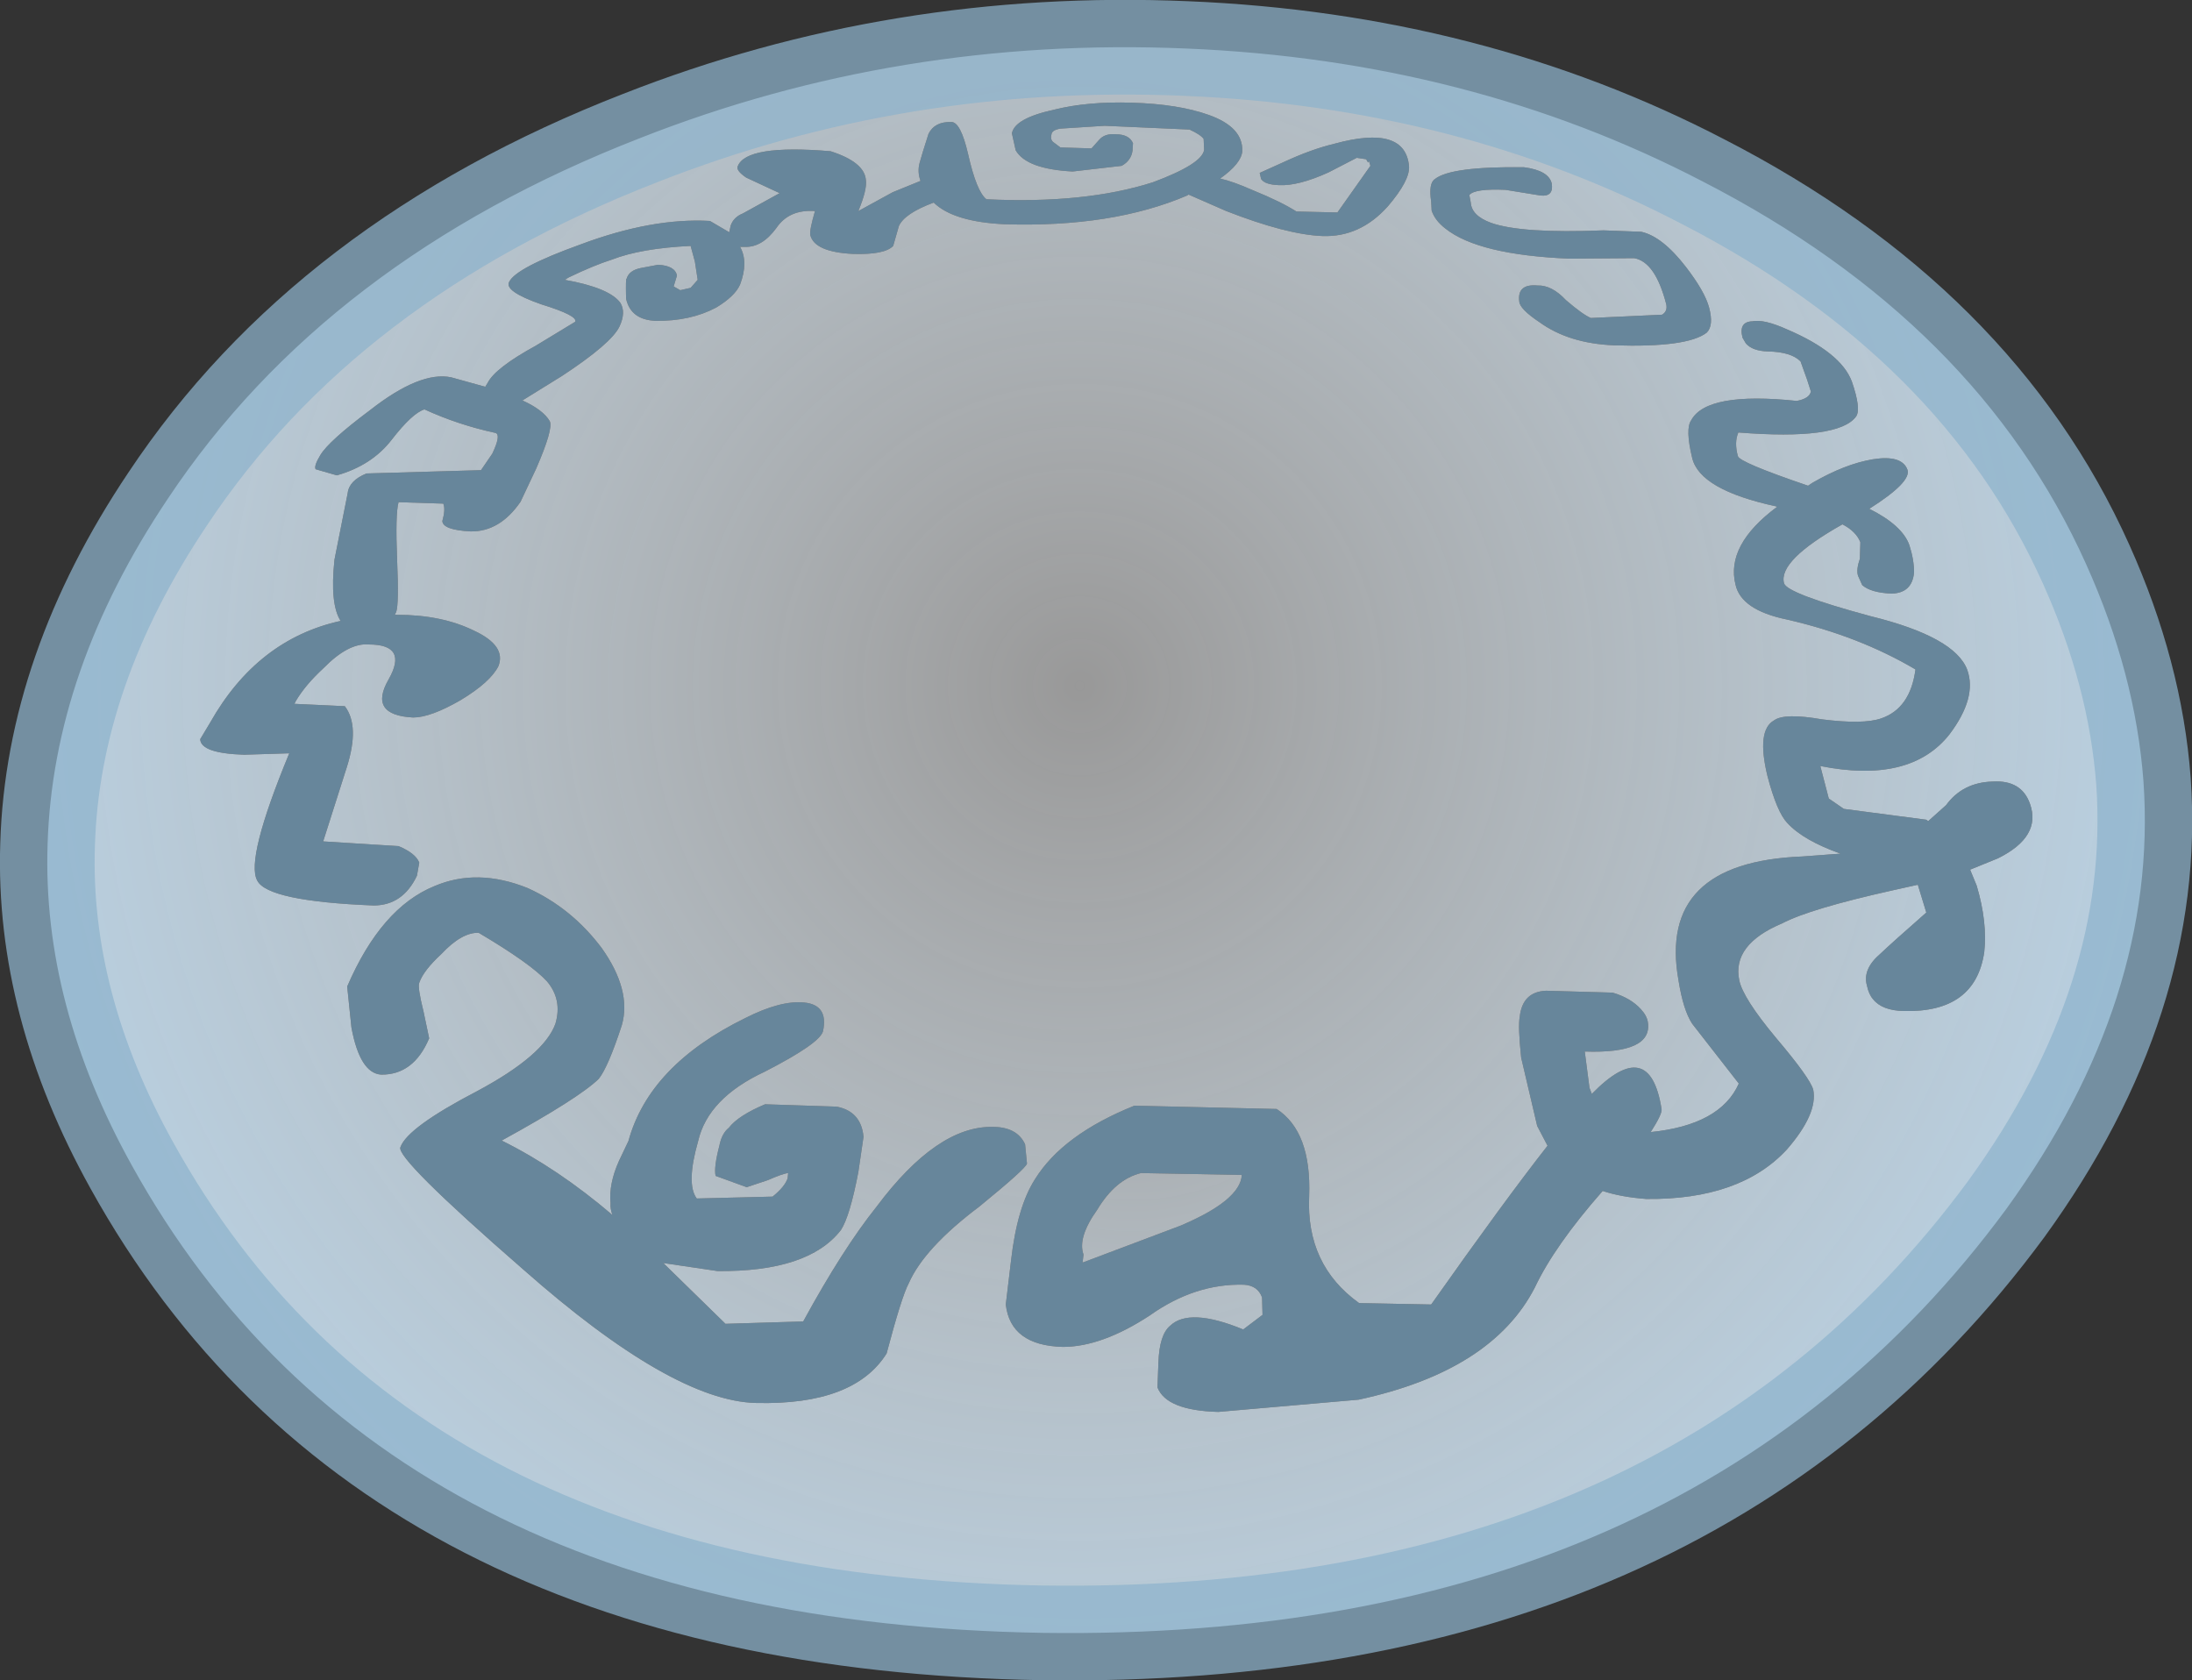 <?xml version="1.0" encoding="UTF-8" standalone="no"?>
<svg xmlns:ffdec="https://www.free-decompiler.com/flash" xmlns:xlink="http://www.w3.org/1999/xlink" ffdec:objectType="shape" height="178.3px" width="232.65px" xmlns="http://www.w3.org/2000/svg">
  <rect width="100%" height="100%" fill="#333333" stroke="none"/>
  <g transform="matrix(1.0, 0.0, 0.0, 1.0, 5.0, 5.0)">
    <path d="M173.95 23.35 Q175.95 25.95 176.4 27.65 176.9 29.55 176.15 30.3 174.1 31.9 166.3 31.65 161.5 31.45 158.4 29.2 156.3 27.8 156.25 27.0 156.0 25.1 158.2 25.3 159.7 25.25 161.2 26.85 163.0 28.4 163.85 28.75 L171.4 28.4 Q172.0 28.05 171.85 27.3 170.7 22.8 168.45 22.4 L161.55 22.45 Q151.9 22.05 148.4 19.25 147.3 18.4 146.95 17.35 L146.9 16.4 Q146.6 14.45 147.3 14.0 149.0 12.65 156.75 12.75 159.4 13.1 159.7 14.5 159.9 15.9 158.5 15.75 L154.8 15.15 Q151.5 15.0 150.95 15.7 L151.1 16.5 Q151.2 17.9 153.25 18.65 156.5 19.8 165.2 19.45 L169.2 19.6 Q171.45 20.1 173.95 23.35 M181.0 29.1 Q182.2 28.85 184.65 29.95 190.4 32.4 191.55 35.5 192.55 38.4 192.0 39.2 190.15 41.75 179.5 40.9 179.05 41.95 179.45 43.4 179.55 44.05 186.9 46.55 L187.35 46.25 Q190.8 44.25 193.75 43.75 196.85 43.25 197.45 44.85 197.9 46.15 193.4 49.0 196.9 50.75 197.65 52.85 198.15 54.4 198.15 55.75 197.95 57.95 195.75 58.0 193.55 57.9 192.65 57.1 L192.2 56.1 Q192.0 55.45 192.4 54.3 L192.45 52.55 Q192.0 51.4 190.55 50.65 183.7 54.5 184.35 56.9 184.65 58.0 193.55 60.4 202.5 62.6 203.8 66.1 204.85 69.05 201.9 72.95 197.75 78.2 188.2 76.3 L189.1 79.75 190.7 80.85 199.45 82.0 199.65 82.15 201.55 80.45 Q203.3 78.05 206.45 77.95 209.55 77.75 210.45 80.3 211.7 83.8 207.05 86.1 L204.1 87.3 204.8 89.0 Q205.95 92.9 205.6 96.05 204.65 102.5 197.05 102.3 194.75 102.25 193.8 101.05 193.35 100.55 193.15 99.6 192.65 97.85 194.6 96.2 195.75 95.1 199.45 91.85 L198.55 88.9 195.85 89.5 Q187.1 91.45 184.15 93.0 178.8 95.25 179.6 99.05 180.0 100.95 183.5 105.15 187.1 109.4 187.45 110.65 187.95 113.2 184.65 117.0 179.7 122.35 169.75 122.25 167.05 122.05 165.1 121.4 160.0 127.2 157.9 131.65 153.35 140.5 139.2 143.55 L124.3 144.85 Q118.8 144.7 117.85 142.25 L117.95 139.6 Q118.05 136.65 119.2 135.7 121.25 133.75 126.95 136.1 L129.0 134.55 128.95 132.7 Q128.5 131.45 127.05 131.35 121.85 131.2 117.05 134.6 111.95 137.95 107.8 137.95 102.25 137.8 101.75 133.45 L102.3 128.85 Q102.95 123.1 104.85 120.15 107.8 115.4 115.4 112.35 L130.5 112.7 Q134.2 115.1 133.95 121.95 133.6 129.25 139.25 133.3 L146.9 133.45 Q154.7 122.4 159.25 116.6 L158.15 114.5 156.45 107.25 Q156.1 103.95 156.3 102.9 156.6 100.25 159.1 100.15 L166.15 100.35 Q168.05 100.9 169.15 102.1 169.8 102.8 169.9 103.5 170.4 106.85 163.2 106.6 L163.7 110.45 163.95 111.1 Q170.1 104.8 171.35 112.7 171.45 113.2 170.2 115.15 177.6 114.4 179.55 110.0 L174.6 103.65 Q173.65 102.2 173.15 99.05 170.9 86.5 186.3 85.9 L190.35 85.6 Q186.4 84.2 184.7 82.35 183.6 81.2 182.6 77.4 181.4 72.5 183.3 71.45 184.4 70.65 188.4 71.35 192.75 71.9 194.65 71.25 197.75 70.2 198.3 66.05 192.3 62.5 184.65 60.75 179.8 59.75 179.2 57.05 178.15 52.85 183.6 48.8 L183.55 48.75 Q175.4 47.0 174.6 43.6 173.85 40.5 174.5 39.6 176.15 36.55 185.7 37.55 187.05 37.3 187.2 36.55 L186.8 35.3 186.1 33.35 Q185.1 32.35 182.65 32.3 181.0 32.25 180.3 31.45 L179.95 30.85 Q179.5 29.15 181.0 29.1 M142.3 16.9 Q139.35 20.2 135.35 20.05 131.55 19.9 125.15 17.4 L121.15 15.65 121.0 15.75 Q113.05 19.15 101.65 18.8 96.2 18.55 94.1 16.5 91.0 17.65 90.4 19.0 L89.8 21.1 Q88.9 22.05 85.55 21.95 81.45 21.75 81.0 19.95 80.9 19.45 81.5 17.4 78.75 17.2 77.4 19.2 75.9 21.25 74.1 21.2 L73.55 21.2 Q74.45 22.8 73.55 25.2 73.0 26.45 71.0 27.65 68.25 29.1 64.6 29.05 61.95 28.95 61.45 26.7 61.4 24.45 61.5 24.6 61.75 23.7 63.0 23.45 L64.85 23.1 Q66.65 23.2 66.85 24.25 L66.5 25.4 67.2 25.8 68.3 25.55 69.05 24.7 68.75 22.75 68.3 21.1 Q63.05 21.35 59.95 22.55 58.05 23.15 55.35 24.45 L54.95 24.7 Q59.7 25.55 60.85 27.15 61.45 28.15 60.75 29.65 59.9 31.45 54.65 34.9 L50.45 37.5 Q52.65 38.5 53.35 39.7 53.75 40.5 51.9 44.75 L50.25 48.25 Q48.05 51.45 44.95 51.4 42.0 51.25 41.95 50.3 42.3 49.05 42.05 48.45 L37.3 48.3 Q36.95 49.55 37.15 54.45 37.35 59.1 37.05 59.95 L36.9 60.25 37.15 60.25 Q41.9 60.25 45.35 61.95 48.75 63.55 47.9 65.7 47.05 67.4 43.9 69.3 40.7 71.15 38.85 71.15 34.05 70.9 36.25 67.1 38.35 63.4 34.15 63.4 32.0 63.2 29.35 65.9 27.4 67.7 26.4 69.4 L26.25 69.7 31.6 69.95 Q33.2 72.05 31.8 76.45 L29.3 84.3 37.3 84.8 Q39.1 85.55 39.5 86.55 L39.25 87.95 Q37.75 91.1 34.65 91.1 23.4 90.65 22.3 88.45 21.05 86.2 25.7 74.95 L20.9 75.1 Q16.3 74.95 16.25 73.45 L17.3 71.7 Q22.3 62.85 31.15 60.9 30.0 59.1 30.5 54.4 L31.9 47.35 Q32.05 46.0 33.9 45.25 L46.05 44.9 47.25 43.15 Q48.2 41.15 47.6 40.95 43.65 40.1 40.05 38.45 38.75 38.85 36.55 41.7 34.45 44.4 30.75 45.45 L28.5 44.8 Q28.3 44.45 29.0 43.3 29.9 41.8 34.25 38.55 39.6 34.35 42.9 35.05 L46.5 36.05 46.75 35.65 Q47.55 34.05 51.85 31.7 L56.05 29.15 Q56.35 28.5 52.45 27.3 48.45 25.9 49.05 24.9 49.8 23.4 56.6 20.95 64.2 18.1 70.35 18.45 L72.4 19.65 72.55 18.95 Q72.85 18.05 73.85 17.65 L77.75 15.5 74.2 13.85 Q73.1 13.1 73.3 12.65 74.2 10.3 83.15 11.05 86.75 12.2 86.9 14.1 87.05 15.1 86.1 17.4 L89.75 15.4 92.7 14.2 Q92.35 13.25 92.6 12.3 L92.95 11.1 93.55 9.2 Q94.2 7.9 95.95 7.95 96.95 7.9 97.75 11.35 98.65 15.35 99.7 16.15 110.15 16.65 117.35 14.35 122.6 12.4 122.8 10.9 L122.75 9.75 Q122.45 9.3 121.25 8.75 L112.25 8.35 107.55 8.65 Q106.65 8.8 106.6 9.25 106.45 9.75 106.75 10.05 L107.55 10.65 110.85 10.75 111.65 9.85 Q112.25 9.15 113.4 9.25 114.85 9.25 115.25 10.2 L115.2 11.0 Q115.05 12.05 114.05 12.6 L108.85 13.2 Q103.95 12.95 102.8 10.95 L102.4 9.15 Q102.7 7.55 106.85 6.65 110.4 5.75 115.15 5.9 120.1 6.05 123.3 7.2 126.95 8.5 126.85 11.05 126.75 12.35 124.5 13.95 125.85 14.25 128.0 15.2 130.95 16.4 132.6 17.45 L136.95 17.55 140.45 12.6 140.3 12.1 140.2 12.25 140.0 11.9 139.0 11.75 136.0 13.3 Q132.8 14.75 130.75 14.65 129.25 14.6 128.85 14.0 L128.7 13.35 131.25 12.2 Q134.15 10.85 136.65 10.25 144.15 8.2 144.55 12.65 144.65 14.15 142.3 16.9 M41.85 96.25 Q39.95 98.0 39.5 99.3 39.3 99.75 39.95 102.35 L40.55 105.2 Q38.9 109.1 35.45 109.05 33.2 108.9 32.3 104.05 L31.85 99.7 Q35.45 91.35 41.1 89.05 45.65 87.1 51.0 89.25 55.65 91.35 58.85 95.6 62.05 100.1 61.0 103.8 59.55 108.25 58.55 109.5 56.45 111.55 48.25 116.05 54.2 119.0 60.0 123.95 59.75 123.25 59.8 122.7 59.6 120.65 60.7 118.2 L61.7 116.1 Q63.9 108.05 74.1 103.05 77.85 101.15 80.35 101.4 82.95 101.65 82.35 104.45 82.0 105.75 76.15 108.75 70.15 111.55 69.1 116.1 67.8 120.65 68.95 122.2 L77.0 122.0 Q78.3 120.95 78.6 120.05 L78.65 119.5 Q78.1 119.55 76.5 120.25 L74.25 121.0 70.95 119.8 Q70.75 118.9 71.35 116.6 71.6 115.3 72.35 114.7 73.35 113.4 76.2 112.2 L83.8 112.45 Q86.4 112.95 86.65 115.65 L86.1 119.4 Q85.2 124.1 84.25 125.55 80.8 130.0 71.15 129.9 L65.4 129.05 72.0 135.5 80.25 135.25 Q84.45 127.55 88.05 123.05 94.45 114.5 100.35 114.6 102.95 114.6 103.8 116.45 L104.0 118.5 Q103.85 119.05 98.95 123.05 93.1 127.45 91.45 131.2 90.7 132.6 89.1 138.65 85.65 144.15 75.25 143.9 66.35 143.7 50.5 129.7 36.95 117.9 37.5 116.75 38.25 114.65 45.65 110.8 52.75 107.0 53.95 103.65 54.7 101.1 53.05 99.15 51.3 97.25 45.8 94.0 44.0 93.95 41.85 96.25 M111.45 123.4 Q109.35 126.35 110.0 128.15 L109.9 129.0 120.25 125.1 Q126.65 122.4 126.8 119.7 L116.1 119.5 Q113.4 120.15 111.45 123.4" fill="#7ba6c3" fill-opacity="0.722" fill-rule="evenodd" stroke="none"/>
    <path d="M111.45 123.4 Q113.4 120.15 116.1 119.5 L126.8 119.7 Q126.65 122.4 120.25 125.1 L109.9 129.0 110.0 128.15 Q109.35 126.35 111.45 123.4" fill="url(#gradient0)" fill-rule="evenodd" stroke="none"/>
    <path d="M181.0 29.1 Q179.5 29.15 179.95 30.85 L180.3 31.45 Q181.0 32.25 182.65 32.3 185.1 32.35 186.1 33.35 L186.8 35.3 187.2 36.55 Q187.05 37.3 185.7 37.55 176.15 36.55 174.5 39.6 173.85 40.5 174.6 43.6 175.4 47.0 183.55 48.75 L183.6 48.8 Q178.15 52.85 179.2 57.05 179.8 59.75 184.65 60.75 192.3 62.5 198.3 66.05 197.75 70.2 194.65 71.25 192.75 71.9 188.4 71.35 184.4 70.65 183.3 71.45 181.4 72.5 182.6 77.4 183.6 81.2 184.7 82.35 186.4 84.2 190.35 85.6 L186.3 85.9 Q170.9 86.5 173.15 99.05 173.65 102.2 174.6 103.65 L179.55 110.0 Q177.6 114.4 170.2 115.15 171.45 113.2 171.35 112.7 170.1 104.8 163.95 111.1 L163.7 110.45 163.2 106.6 Q170.4 106.85 169.9 103.5 169.8 102.8 169.15 102.1 168.05 100.9 166.15 100.35 L159.1 100.15 Q156.6 100.25 156.3 102.9 156.1 103.95 156.45 107.25 L158.15 114.5 159.25 116.6 Q154.7 122.4 146.9 133.45 L139.25 133.3 Q133.6 129.25 133.95 121.95 134.2 115.1 130.5 112.7 L115.4 112.35 Q107.8 115.4 104.85 120.15 102.95 123.1 102.3 128.85 L101.75 133.45 Q102.25 137.8 107.8 137.95 111.95 137.95 117.05 134.6 121.85 131.2 127.05 131.35 128.5 131.45 128.95 132.7 L129.0 134.55 126.95 136.1 Q121.25 133.75 119.2 135.7 118.05 136.65 117.95 139.6 L117.85 142.25 Q118.8 144.7 124.3 144.85 L139.2 143.55 Q153.35 140.5 157.9 131.65 160.0 127.2 165.1 121.4 167.05 122.05 169.75 122.25 179.7 122.35 184.65 117.0 187.95 113.2 187.45 110.65 187.1 109.4 183.5 105.15 180.0 100.95 179.6 99.05 178.8 95.25 184.15 93.0 187.1 91.45 195.85 89.5 L198.55 88.9 199.45 91.85 Q195.75 95.1 194.6 96.2 192.65 97.85 193.15 99.6 193.35 100.55 193.8 101.05 194.75 102.25 197.05 102.3 204.65 102.5 205.6 96.05 205.95 92.9 204.8 89.0 L204.1 87.3 207.05 86.1 Q211.7 83.8 210.45 80.3 209.55 77.75 206.45 77.95 203.3 78.05 201.55 80.45 L199.65 82.15 199.45 82.0 190.7 80.85 189.1 79.75 188.2 76.3 Q197.75 78.2 201.9 72.95 204.85 69.05 203.8 66.1 202.5 62.6 193.55 60.4 184.65 58.0 184.35 56.9 183.7 54.5 190.55 50.65 192.0 51.4 192.45 52.55 L192.4 54.3 Q192.0 55.45 192.2 56.1 L192.65 57.1 Q193.55 57.9 195.75 58.0 197.95 57.95 198.15 55.75 198.15 54.4 197.65 52.85 196.9 50.75 193.4 49.0 197.9 46.15 197.45 44.85 196.85 43.25 193.75 43.75 190.8 44.25 187.35 46.25 L186.9 46.55 Q179.55 44.05 179.45 43.4 179.05 41.95 179.5 40.9 190.15 41.75 192.0 39.2 192.55 38.4 191.55 35.5 190.4 32.4 184.65 29.95 182.2 28.85 181.0 29.1 M173.95 23.35 Q171.45 20.1 169.2 19.6 L165.2 19.45 Q156.5 19.8 153.25 18.65 151.2 17.9 151.1 16.5 L150.95 15.7 Q151.5 15.0 154.8 15.15 L158.5 15.75 Q159.9 15.9 159.7 14.5 159.4 13.1 156.75 12.75 149.0 12.65 147.3 14.0 146.6 14.45 146.9 16.4 L146.95 17.35 Q147.3 18.4 148.4 19.25 151.9 22.05 161.55 22.45 L168.45 22.4 Q170.7 22.8 171.85 27.3 172.0 28.05 171.4 28.4 L163.85 28.75 Q163.0 28.4 161.2 26.85 159.7 25.25 158.2 25.3 156.0 25.1 156.25 27.0 156.3 27.8 158.4 29.2 161.5 31.45 166.3 31.65 174.1 31.9 176.15 30.3 176.9 29.55 176.4 27.65 175.95 25.95 173.95 23.35 M222.5 77.95 Q224.1 101.0 207.95 123.3 174.1 169.25 105.7 168.3 35.85 167.15 9.0 118.7 -0.5 101.6 0.05 84.65 0.6 66.15 12.8 47.95 29.65 22.6 62.95 9.65 90.4 -1.15 120.9 0.15 151.0 1.4 175.7 14.25 204.9 29.25 216.4 54.85 221.65 66.5 222.5 77.95 M41.85 96.25 Q44.0 93.95 45.8 94.0 51.3 97.25 53.05 99.15 54.7 101.1 53.95 103.65 52.75 107.0 45.65 110.8 38.25 114.65 37.5 116.75 36.95 117.9 50.5 129.7 66.35 143.7 75.25 143.9 85.65 144.15 89.1 138.65 90.7 132.6 91.45 131.2 93.1 127.45 98.95 123.05 103.85 119.05 104.0 118.5 L103.8 116.45 Q102.95 114.6 100.35 114.6 94.45 114.5 88.05 123.05 84.45 127.55 80.25 135.25 L72.0 135.5 65.4 129.05 71.15 129.9 Q80.8 130.0 84.25 125.55 85.2 124.1 86.1 119.4 L86.65 115.65 Q86.4 112.95 83.8 112.45 L76.2 112.2 Q73.35 113.4 72.35 114.7 71.6 115.3 71.35 116.6 70.75 118.9 70.95 119.8 L74.25 121.0 76.5 120.25 Q78.1 119.55 78.65 119.5 L78.6 120.05 Q78.3 120.95 77.0 122.0 L68.95 122.2 Q67.8 120.65 69.1 116.1 70.15 111.55 76.15 108.75 82.0 105.75 82.35 104.45 82.95 101.65 80.35 101.4 77.85 101.15 74.1 103.05 63.9 108.05 61.7 116.1 L60.7 118.2 Q59.6 120.65 59.8 122.7 59.75 123.25 60.0 123.95 54.2 119.0 48.25 116.05 56.45 111.55 58.55 109.5 59.55 108.25 61.0 103.8 62.05 100.1 58.85 95.6 55.65 91.35 51.0 89.25 45.65 87.1 41.1 89.05 35.45 91.35 31.85 99.7 L32.3 104.05 Q33.2 108.9 35.45 109.05 38.9 109.1 40.55 105.2 L39.95 102.35 Q39.3 99.75 39.5 99.3 39.95 98.0 41.85 96.25 M142.3 16.9 Q144.65 14.15 144.55 12.65 144.15 8.2 136.65 10.25 134.15 10.85 131.25 12.2 L128.7 13.35 128.85 14.0 Q129.25 14.6 130.75 14.65 132.8 14.75 136.0 13.3 L139.0 11.75 140.0 11.9 140.2 12.25 140.3 12.1 140.45 12.6 136.95 17.55 132.6 17.45 Q130.95 16.4 128.0 15.2 125.85 14.25 124.5 13.95 126.75 12.35 126.85 11.05 126.95 8.5 123.3 7.2 120.1 6.05 115.15 5.9 110.4 5.75 106.85 6.65 102.7 7.55 102.4 9.15 L102.8 10.95 Q103.95 12.95 108.85 13.2 L114.05 12.6 Q115.05 12.05 115.2 11.0 L115.25 10.2 Q114.85 9.25 113.4 9.25 112.25 9.15 111.65 9.85 L110.85 10.75 107.55 10.65 106.75 10.05 Q106.45 9.75 106.6 9.25 106.65 8.8 107.55 8.65 L112.25 8.35 121.25 8.75 Q122.45 9.3 122.75 9.75 L122.8 10.9 Q122.6 12.4 117.35 14.35 110.15 16.65 99.7 16.15 98.65 15.35 97.75 11.35 96.95 7.9 95.95 7.95 94.2 7.9 93.55 9.2 L92.95 11.1 92.6 12.3 Q92.35 13.25 92.7 14.2 L89.75 15.4 86.1 17.4 Q87.05 15.1 86.9 14.1 86.75 12.2 83.15 11.05 74.2 10.3 73.3 12.65 73.1 13.1 74.2 13.85 L77.75 15.5 73.85 17.65 Q72.85 18.05 72.55 18.95 L72.4 19.65 70.35 18.45 Q64.2 18.1 56.6 20.95 49.8 23.4 49.05 24.9 48.45 25.9 52.45 27.3 56.35 28.5 56.05 29.15 L51.85 31.7 Q47.55 34.05 46.75 35.65 L46.5 36.05 42.9 35.05 Q39.6 34.35 34.25 38.55 29.9 41.8 29.0 43.3 28.3 44.45 28.5 44.8 L30.75 45.45 Q34.45 44.4 36.55 41.7 38.75 38.85 40.05 38.45 43.65 40.1 47.6 40.95 48.2 41.15 47.25 43.15 L46.05 44.9 33.9 45.25 Q32.05 46.0 31.9 47.35 L30.5 54.4 Q30.0 59.1 31.15 60.9 22.3 62.85 17.3 71.7 L16.25 73.45 Q16.3 74.95 20.9 75.1 L25.7 74.95 Q21.05 86.2 22.3 88.45 23.4 90.65 34.65 91.1 37.75 91.1 39.25 87.95 L39.5 86.55 Q39.1 85.55 37.3 84.8 L29.3 84.3 31.8 76.45 Q33.2 72.05 31.6 69.95 L26.25 69.7 26.4 69.4 Q27.4 67.7 29.35 65.9 32.0 63.2 34.15 63.4 38.35 63.4 36.25 67.1 34.05 70.9 38.85 71.15 40.7 71.15 43.9 69.3 47.05 67.4 47.9 65.7 48.75 63.55 45.35 61.95 41.9 60.25 37.15 60.25 L36.9 60.25 37.05 59.95 Q37.35 59.1 37.15 54.45 36.95 49.55 37.3 48.3 L42.05 48.45 Q42.3 49.05 41.95 50.3 42.0 51.25 44.95 51.4 48.05 51.45 50.25 48.25 L51.9 44.75 Q53.75 40.5 53.35 39.7 52.65 38.5 50.45 37.5 L54.65 34.9 Q59.9 31.45 60.75 29.65 61.45 28.15 60.85 27.15 59.7 25.55 54.95 24.7 L55.35 24.45 Q58.05 23.15 59.95 22.55 63.05 21.35 68.3 21.1 L68.75 22.75 69.05 24.7 68.3 25.55 67.2 25.8 66.5 25.4 66.85 24.25 Q66.65 23.2 64.85 23.1 L63.0 23.45 Q61.75 23.7 61.5 24.6 61.4 24.45 61.45 26.7 61.95 28.95 64.6 29.05 68.25 29.1 71.0 27.65 73.0 26.45 73.55 25.2 74.45 22.8 73.55 21.2 L74.1 21.2 Q75.9 21.25 77.4 19.2 78.75 17.2 81.5 17.4 80.9 19.45 81.0 19.95 81.45 21.75 85.55 21.95 88.9 22.05 89.8 21.1 L90.4 19.0 Q91.0 17.65 94.1 16.5 96.2 18.55 101.65 18.8 113.05 19.15 121.0 15.75 L121.15 15.65 125.15 17.4 Q131.55 19.9 135.35 20.05 139.35 20.2 142.3 16.9" fill="url(#gradient1)" fill-rule="evenodd" stroke="none"/>
    <path d="M222.5 77.95 Q224.1 101.0 207.95 123.3 174.1 169.25 105.7 168.3 35.85 167.15 9.0 118.7 -0.5 101.6 0.05 84.65 0.6 66.15 12.8 47.95 29.65 22.6 62.95 9.65 90.4 -1.15 120.9 0.15 151.0 1.4 175.7 14.25 204.9 29.25 216.4 54.85 221.65 66.5 222.5 77.95 Z" fill="none" stroke="#8db2cc" stroke-linecap="round" stroke-linejoin="round" stroke-opacity="0.722" stroke-width="10.05"/>
  </g>
  <defs>
    <radialGradient cx="0" cy="0" gradientTransform="matrix(0.089, 0.004, -0.004, 0.104, 115.35, 88.7)" gradientUnits="userSpaceOnUse" id="gradient0" r="819.2" spreadMethod="pad">
      <stop offset="0.0" stop-color="#ffffff" stop-opacity="0.498"/>
      <stop offset="1.0" stop-color="#b8cfe0"/>
    </radialGradient>
    <radialGradient cx="0" cy="0" gradientTransform="matrix(0.141, 0.0, 0.0, 0.141, 109.6, 67.8)" gradientUnits="userSpaceOnUse" id="gradient1" r="819.2" spreadMethod="pad">
      <stop offset="0.0" stop-color="#ffffff" stop-opacity="0.498"/>
      <stop offset="1.0" stop-color="#b8cfe0"/>
    </radialGradient>
  </defs>
</svg>
